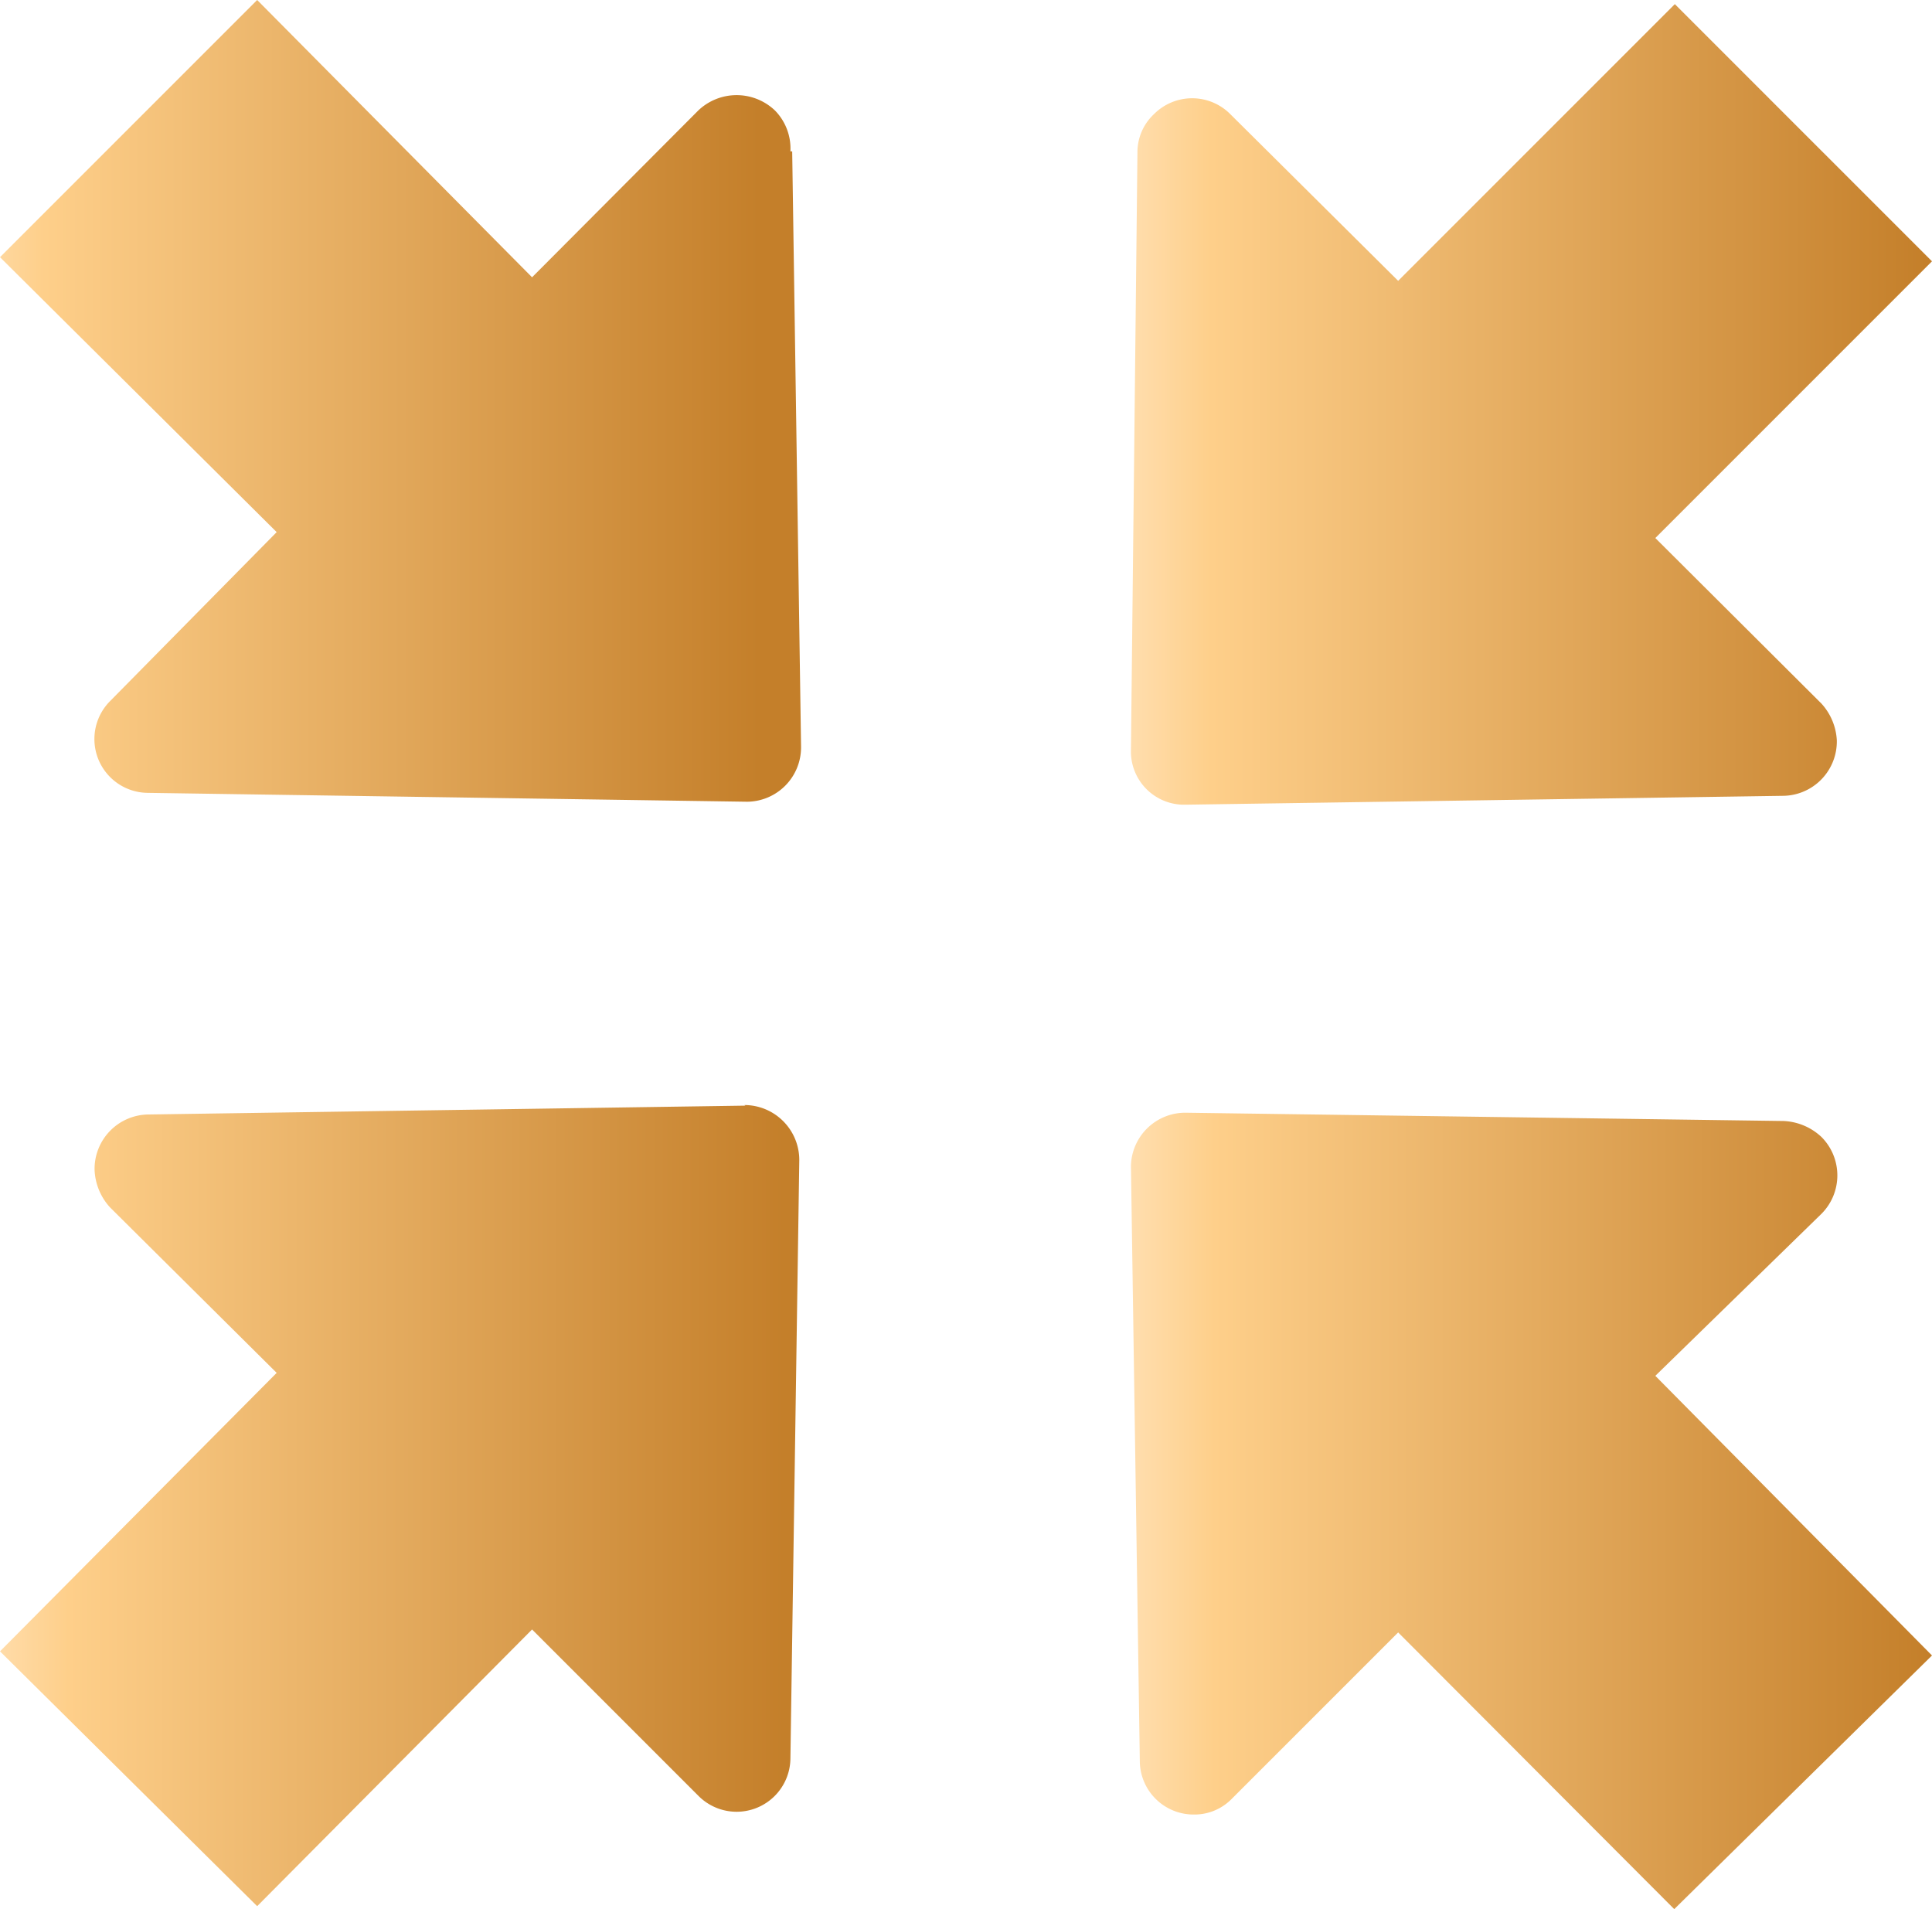<svg xmlns="http://www.w3.org/2000/svg" xmlns:xlink="http://www.w3.org/1999/xlink" viewBox="0 0 32.68 32.29"><defs><linearGradient id="a" x1="-520.5" y1="60.29" x2="-519.5" y2="60.29" gradientTransform="translate(-7034.78 823.11) rotate(180) scale(13.54)" gradientUnits="userSpaceOnUse"><stop offset="0" stop-color="#c47f2a"/><stop offset="0.89" stop-color="#fecf8a"/><stop offset="1" stop-color="#ffdfb1"/></linearGradient><linearGradient id="b" x1="-520.52" y1="60.48" x2="-519.52" y2="60.48" gradientTransform="translate(-7020.5 825.69) rotate(180) scale(13.55 13.54)" xlink:href="#a"/><linearGradient id="c" x1="-520.52" y1="60.55" x2="-519.52" y2="60.55" gradientTransform="translate(-7020.45 843.62) rotate(180) scale(13.55 13.51)" xlink:href="#a"/><linearGradient id="d" x1="-520.52" y1="60.28" x2="-519.52" y2="60.28" gradientTransform="translate(-7039.83 842.24) rotate(180) scale(13.55)" xlink:href="#a"/></defs><path d="M13.4,2.56l.15,10.07a.92.92,0,0,1-.91.93h0L2.5,13.41a.91.91,0,0,1-.63-1.56L4.68,9,0,4.35,4.35,0,9,4.69l2.81-2.82a.94.94,0,0,1,1.3,0,.92.92,0,0,1,.26.69" transform="translate(0 0)" fill="url(#a)"/><path d="M23.65,4.75,20.81,1.93a.91.91,0,0,0-1.29,0h0a.88.88,0,0,0-.28.65l-.11,10.1a.9.9,0,0,0,.87.93h.06l10.11-.15a.92.92,0,0,0,.9-.94,1,1,0,0,0-.26-.62L28,9.1l4.68-4.68L28.33.07Z" transform="translate(0 0)" fill="url(#b)"/><path d="M30.81,20.53a.92.92,0,0,0,0-1.3,1,1,0,0,0-.64-.27l-10.11-.14a.92.92,0,0,0-.93.9h0l.15,10.07a.91.91,0,0,0,.92.9h0a.88.88,0,0,0,.63-.26l2.82-2.82,4.67,4.68L32.68,28,28,23.27Z" transform="translate(0 0)" fill="url(#c)"/><path d="M12.61,18.7,2.5,18.85a.92.92,0,0,0-.9.94h0a1,1,0,0,0,.26.63l2.82,2.8L0,27.93l4.35,4.31L9,27.56l2.81,2.81a.91.91,0,0,0,1.56-.63l.15-10.12a.93.93,0,0,0-.93-.93h0" transform="translate(0 0)" fill="url(#d)"/><rect width="32.68" height="32.29" fill="none"/></svg>